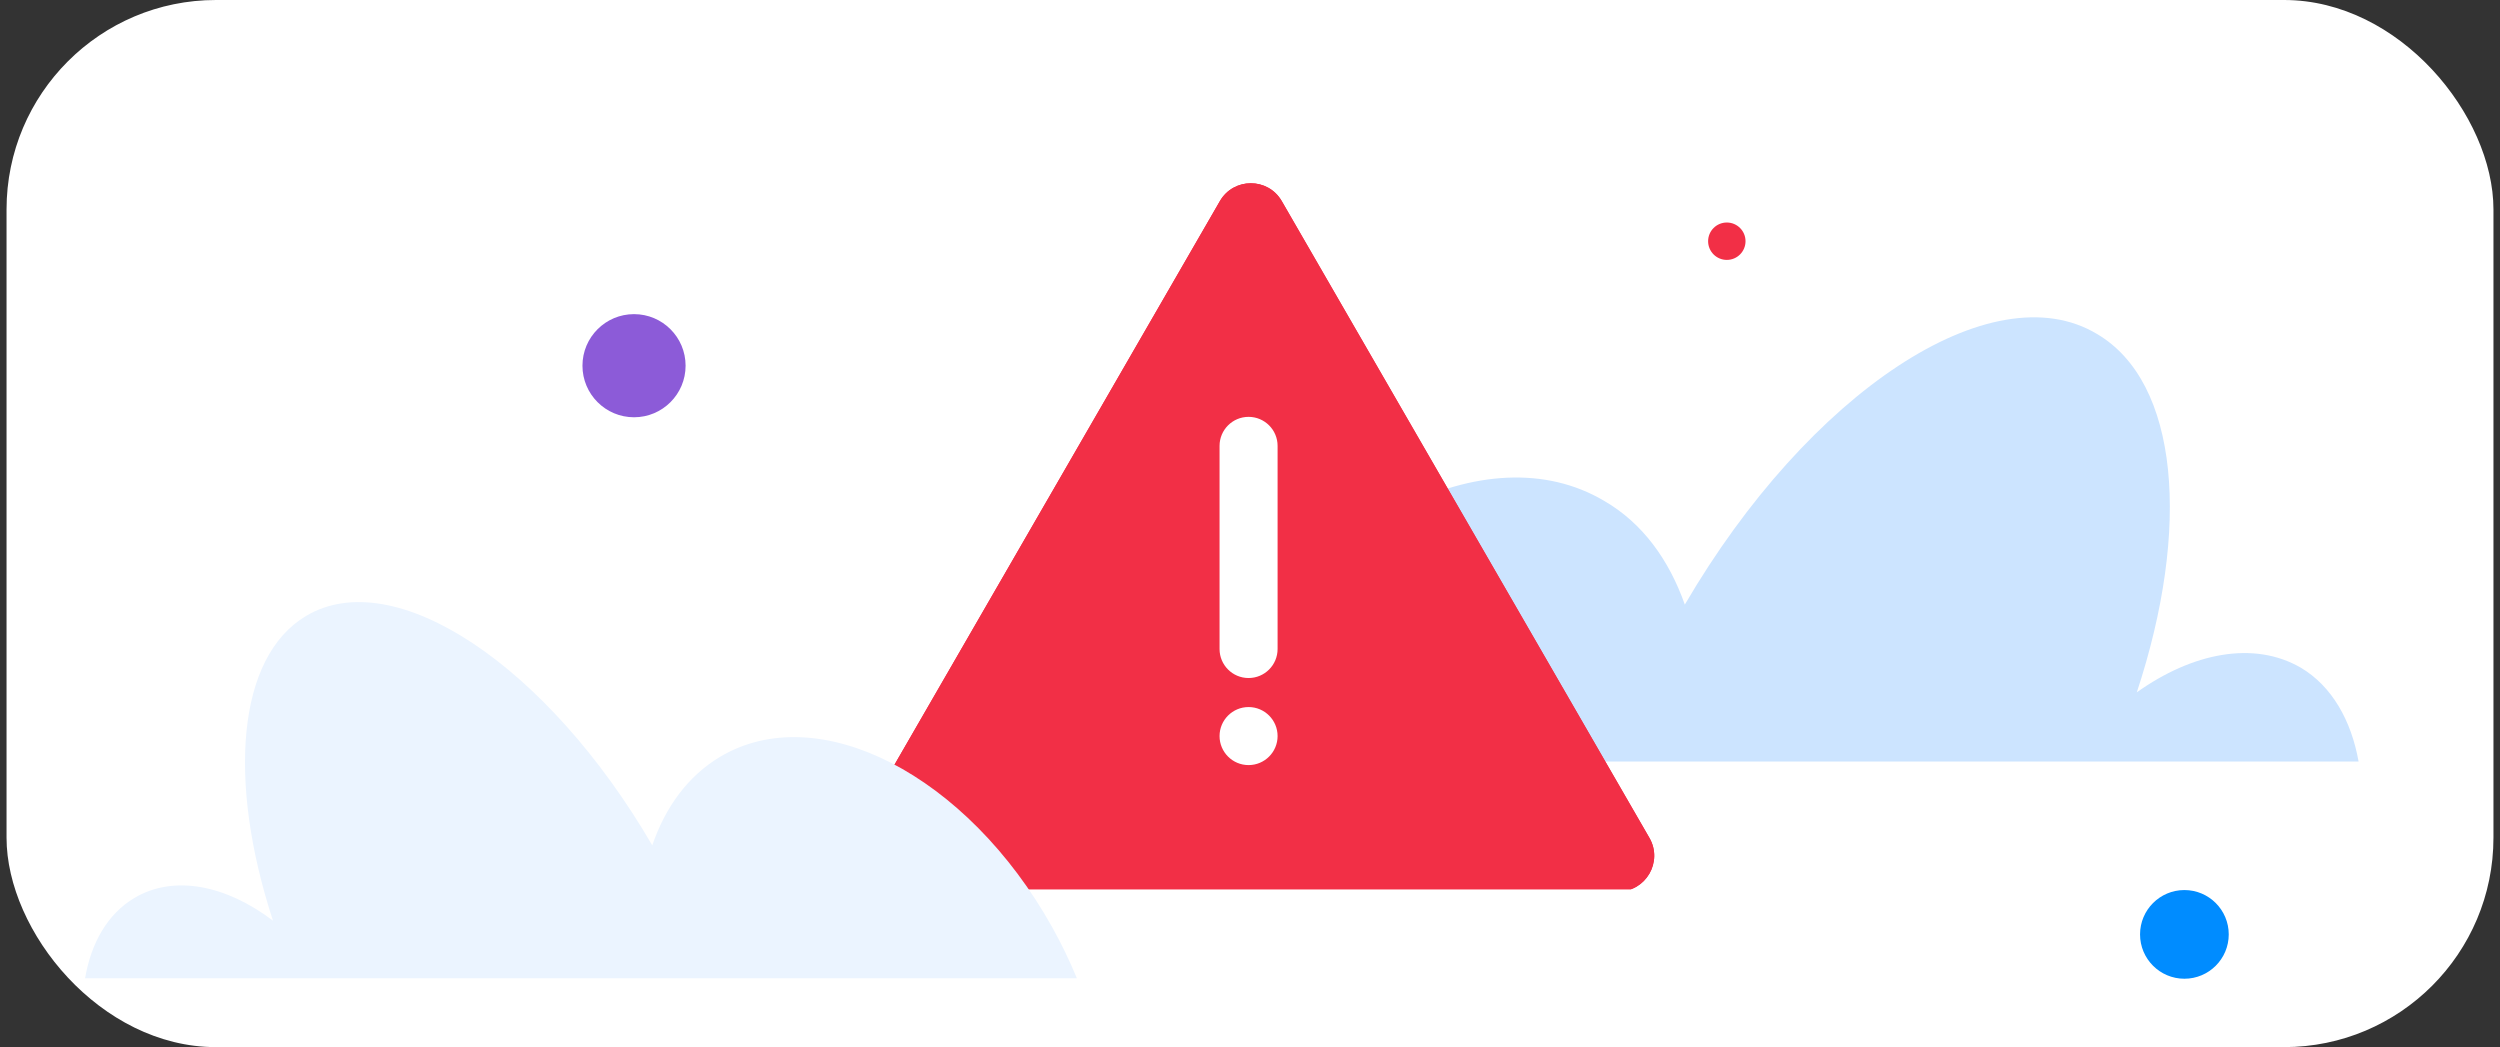 <svg width="191" height="80" viewBox="0 0 191 80" fill="none" xmlns="http://www.w3.org/2000/svg">
<rect x="0" y="0" width="191" height="80" fill="#333333" stroke="none"/>
<g clip-path="url(#clip0_44_775)">
<rect x="0.5" width="190" height="80" rx="16" fill="white"/>
<path d="M166.888 74.775C168.759 74.775 170.276 73.259 170.276 71.388C170.276 69.517 168.759 68 166.888 68C165.017 68 163.5 69.517 163.5 71.388C163.5 73.259 165.017 74.775 166.888 74.775Z" fill="#008CFF"/>
<path d="M48.44 31.879C50.615 31.879 52.379 30.115 52.379 27.939C52.379 25.764 50.615 24 48.44 24C46.264 24 44.5 25.764 44.5 27.939C44.5 30.115 46.264 31.879 48.44 31.879Z" fill="#8C5BD8"/>
<path d="M175.775 51.007C178.169 52.423 179.643 55.066 180.195 58.182H90.044C90.689 56.671 91.425 55.161 92.254 53.65C100.081 39.867 113.618 32.975 122.55 38.262C125.497 39.961 127.523 42.793 128.72 46.192C138.204 29.954 152.201 20.702 160.213 25.517C166.475 29.198 167.396 40.339 163.252 52.895C167.488 49.874 172.184 48.93 175.775 51.007Z" fill="#CCE4FF"/>
<g clip-path="url(#clip1_44_775)">
<path d="M93.198 15.366C94.249 13.545 96.877 13.545 97.928 15.366L126.015 64.013C127.066 65.834 125.752 68.11 123.65 68.11H67.476C65.374 68.11 64.06 65.834 65.111 64.013L93.198 15.366Z" fill="#F22F46"/>
<path d="M97.608 56.236C97.608 57.46 96.615 58.453 95.391 58.453C94.166 58.453 93.174 57.46 93.174 56.236C93.174 55.011 94.166 54.019 95.391 54.019C96.615 54.019 97.608 55.011 97.608 56.236Z" fill="white"/>
<path fill-rule="evenodd" clip-rule="evenodd" d="M95.391 51.801C94.166 51.801 93.174 50.809 93.174 49.584V34.065C93.174 32.841 94.166 31.848 95.391 31.848C96.615 31.848 97.608 32.841 97.608 34.065V49.584C97.608 50.809 96.615 51.801 95.391 51.801Z" fill="white"/>
</g>
<g clip-path="url(#clip2_44_775)">
<path d="M93.198 15.366C94.249 13.545 96.877 13.545 97.928 15.366L126.015 64.013C127.066 65.834 125.752 68.11 123.65 68.11H67.476C65.374 68.11 64.06 65.834 65.111 64.013L93.198 15.366Z" fill="#F22F46"/>
<path d="M97.608 56.236C97.608 57.46 96.615 58.453 95.391 58.453C94.166 58.453 93.174 57.46 93.174 56.236C93.174 55.011 94.166 54.019 95.391 54.019C96.615 54.019 97.608 55.011 97.608 56.236Z" fill="white"/>
<path fill-rule="evenodd" clip-rule="evenodd" d="M95.391 51.801C94.166 51.801 93.174 50.809 93.174 49.584V34.065C93.174 32.841 94.166 31.848 95.391 31.848C96.615 31.848 97.608 32.841 97.608 34.065V49.584C97.608 50.809 96.615 51.801 95.391 51.801Z" fill="white"/>
</g>
<path d="M82.274 74.742C81.723 73.408 81.095 72.108 80.395 70.851C73.88 59.171 62.511 53.341 55.001 57.829C52.564 59.286 50.837 61.654 49.833 64.583C41.829 50.84 30.131 43.025 23.375 47.063C18.105 50.213 17.368 59.668 20.857 70.342C17.281 67.622 13.278 66.804 10.254 68.612C8.22 69.828 6.959 72.037 6.5 74.742H82.274Z" fill="#EBF4FF"/>
<path d="M131.929 19.857C132.718 19.857 133.358 19.218 133.358 18.429C133.358 17.64 132.718 17 131.929 17C131.14 17 130.5 17.64 130.5 18.429C130.5 19.218 131.14 19.857 131.929 19.857Z" fill="#F22F46"/>
</g>
<defs>
<clipPath id="clip0_44_775">
<rect x="0.5" width="190" height="80" rx="16" fill="white"/>
</clipPath>
<clipPath id="clip1_44_775">
<rect width="62.133" height="53.939" fill="white" transform="translate(64.5 14)"/>
</clipPath>
<clipPath id="clip2_44_775">
<rect width="62.133" height="53.939" fill="white" transform="translate(64.5 14)"/>
</clipPath>
</defs>
</svg>
